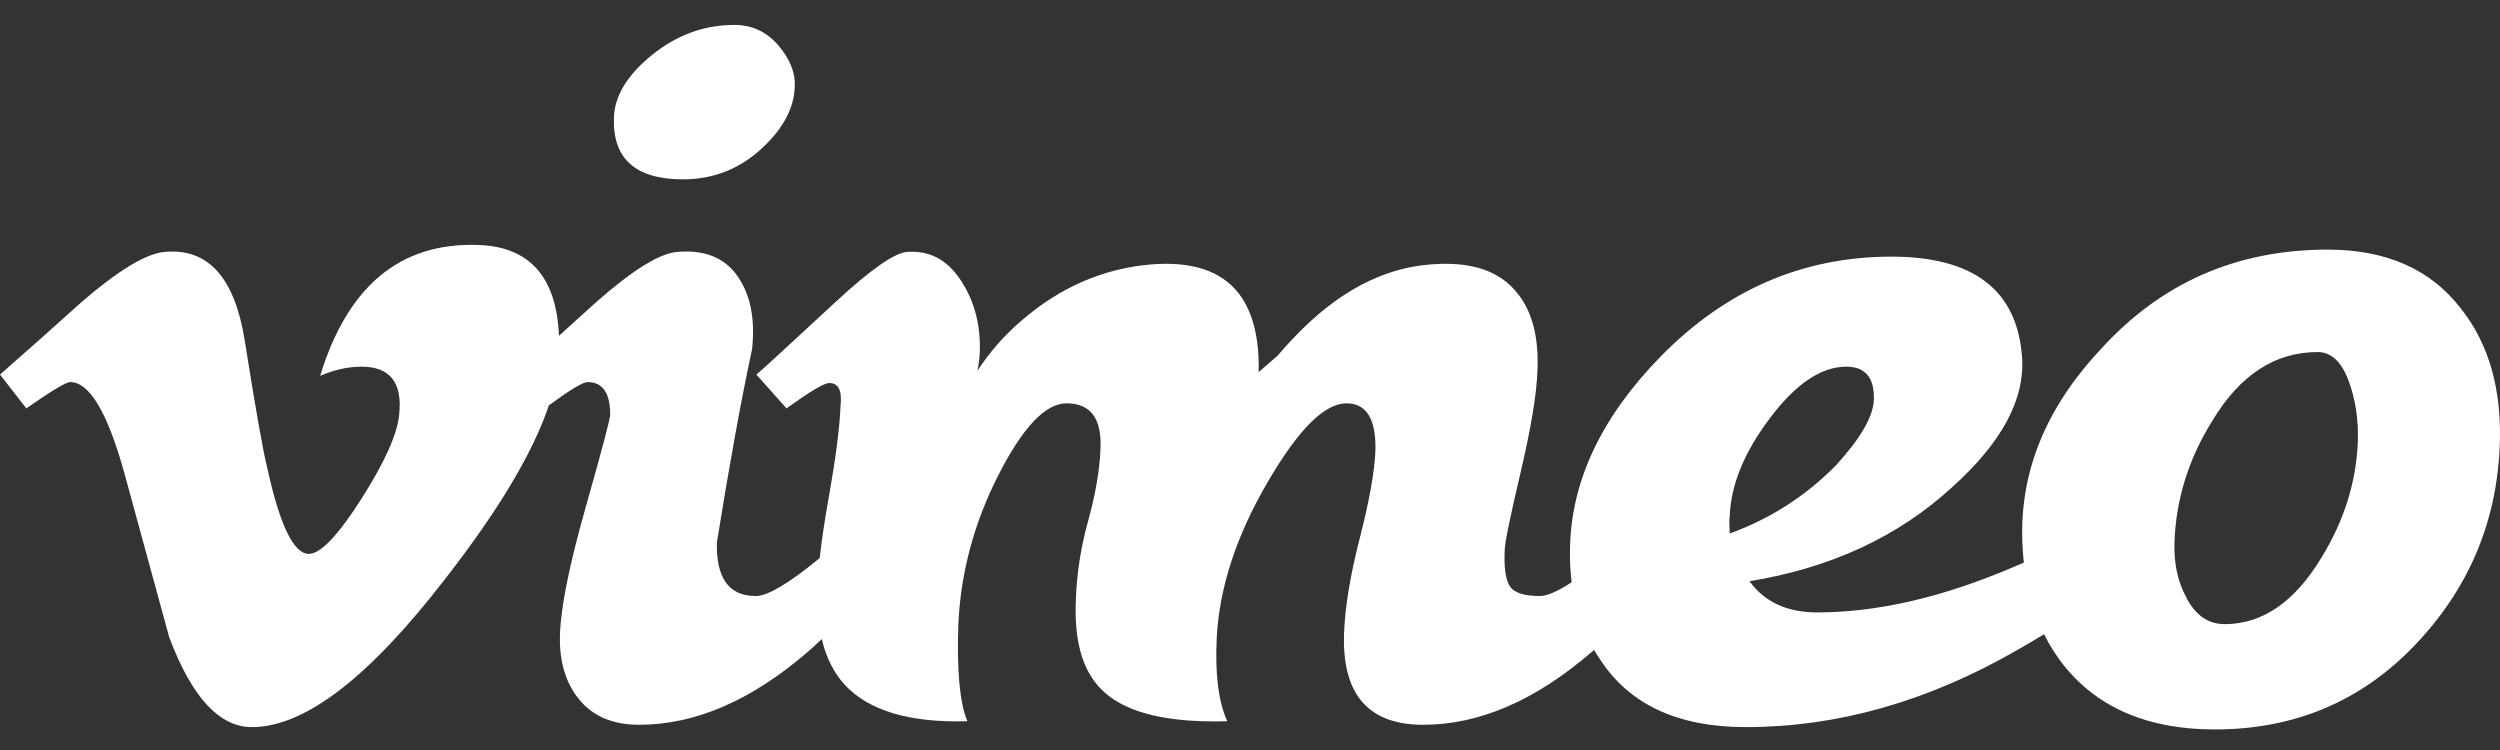 <svg width="90" height="27" viewBox="0 0 90 27" fill="none" xmlns="http://www.w3.org/2000/svg">
<rect x="0" y="0" width="90" height="27" fill="#333333" stroke="none"/>
<path fill-rule="evenodd" clip-rule="evenodd" d="M72.859 20.253C72.838 20.067 72.823 19.881 72.814 19.694C72.662 17.114 73.596 14.744 75.616 12.585C77.785 10.186 80.512 8.986 83.797 8.986C85.905 8.986 87.502 9.692 88.587 11.101C89.613 12.391 90.079 14.055 89.989 16.094C89.868 18.853 88.844 21.238 86.915 23.246C84.987 25.256 82.591 26.26 79.728 26.26C77.349 26.26 75.54 25.495 74.305 23.965C74.026 23.613 73.785 23.234 73.586 22.832C73.25 23.039 72.91 23.239 72.566 23.432C69.373 25.263 66.132 26.176 62.849 26.176C60.408 26.176 58.659 25.365 57.606 23.744C57.529 23.631 57.455 23.514 57.386 23.396C57.354 23.424 57.322 23.453 57.289 23.481C55.27 25.221 53.252 26.092 51.233 26.092C49.273 26.092 48.325 25.012 48.384 22.85C48.414 21.889 48.603 20.735 48.949 19.384C49.296 18.033 49.484 16.982 49.515 16.232C49.545 15.092 49.198 14.52 48.471 14.52C47.685 14.52 46.749 15.453 45.66 17.314C44.511 19.267 43.89 21.158 43.801 22.989C43.74 24.282 43.867 25.274 44.181 25.964C42.079 26.025 40.606 25.679 39.765 24.927C39.013 24.267 38.667 23.172 38.729 21.639C38.76 20.663 38.909 19.695 39.172 18.756C39.437 17.794 39.585 16.939 39.616 16.188C39.677 15.075 39.269 14.52 38.394 14.52C37.638 14.52 36.823 15.377 35.95 17.088C35.074 18.8 34.591 20.588 34.501 22.45C34.441 24.132 34.549 25.303 34.825 25.964C32.757 26.025 31.288 25.59 30.418 24.66C30.022 24.232 29.744 23.681 29.584 23.007C29.415 23.167 29.242 23.326 29.063 23.481C27.044 25.221 25.026 26.092 23.007 26.092C22.071 26.092 21.356 25.792 20.859 25.192C20.362 24.59 20.129 23.811 20.159 22.85C20.188 21.86 20.498 20.329 21.085 18.258C21.673 16.187 21.967 15.075 21.967 14.925C21.967 14.146 21.695 13.755 21.154 13.755C20.983 13.755 20.518 14.036 19.759 14.594C19.186 16.301 17.938 18.388 16.014 20.856C13.277 24.402 10.962 26.176 9.068 26.176C7.895 26.176 6.901 25.097 6.09 22.936L4.467 16.995C3.864 14.836 3.219 13.755 2.527 13.755C2.377 13.755 1.85 14.072 0.948 14.701L0 13.484C0.986 12.621 1.965 11.75 2.938 10.872C4.262 9.73 5.257 9.13 5.92 9.07C7.487 8.919 8.451 9.987 8.813 12.273C9.204 14.739 9.475 16.273 9.627 16.872C10.078 18.919 10.575 19.94 11.118 19.94C11.539 19.94 12.171 19.277 13.015 17.951C13.858 16.623 14.31 15.613 14.371 14.919C14.492 13.774 14.04 13.2 13.015 13.2C12.534 13.2 12.037 13.31 11.526 13.529C12.515 10.297 14.405 8.729 17.195 8.818C19.058 8.872 20.034 9.963 20.123 12.088L21.468 10.872C22.764 9.73 23.729 9.13 24.363 9.07C25.356 8.98 26.087 9.271 26.554 9.945C27.02 10.619 27.193 11.493 27.074 12.57C26.682 14.397 26.259 16.715 25.808 19.527C25.777 20.815 26.245 21.457 27.209 21.457C27.63 21.457 28.383 21.014 29.469 20.124L29.509 20.091C29.578 19.463 29.689 18.718 29.844 17.855C30.091 16.462 30.23 15.378 30.26 14.598C30.319 14.059 30.183 13.789 29.853 13.789C29.671 13.789 29.159 14.094 28.315 14.701L27.23 13.485C27.381 13.366 28.329 12.494 30.079 10.872C31.344 9.701 32.203 9.101 32.654 9.07C33.438 9.01 34.07 9.333 34.553 10.038C35.035 10.744 35.276 11.563 35.276 12.494C35.276 12.794 35.246 13.08 35.187 13.35C35.624 12.676 36.157 12.069 36.769 11.547C38.154 10.346 39.706 9.67 41.424 9.52C42.9 9.4 43.954 9.745 44.589 10.556C45.1 11.216 45.34 12.163 45.311 13.395C45.539 13.201 45.765 13.005 45.99 12.808C46.682 11.998 47.36 11.353 48.023 10.872C49.137 10.061 50.298 9.61 51.503 9.52C52.95 9.4 53.988 9.743 54.622 10.552C55.163 11.211 55.405 12.153 55.346 13.379C55.315 14.217 55.111 15.436 54.735 17.037C54.357 18.639 54.17 19.557 54.17 19.797C54.139 20.427 54.2 20.859 54.352 21.099C54.501 21.338 54.862 21.457 55.436 21.457C55.693 21.457 56.074 21.292 56.579 20.96C56.531 20.568 56.511 20.174 56.52 19.779C56.549 17.348 57.635 15.036 59.775 12.843C62.124 10.441 64.897 9.239 68.091 9.239C71.044 9.239 72.611 10.439 72.792 12.835C72.911 14.362 72.068 15.935 70.261 17.553C68.331 19.322 65.905 20.445 62.983 20.924C63.524 21.673 64.338 22.047 65.423 22.047C67.592 22.047 69.958 21.498 72.521 20.398C72.635 20.35 72.748 20.301 72.859 20.253ZM84.881 15.924C84.912 15.111 84.798 14.366 84.542 13.689C84.286 13.012 83.916 12.674 83.435 12.674C81.897 12.674 80.632 13.501 79.639 15.156C78.794 16.511 78.342 17.956 78.282 19.489C78.252 20.242 78.388 20.904 78.689 21.475C79.019 22.138 79.486 22.469 80.09 22.469C81.446 22.469 82.607 21.672 83.571 20.076C84.384 18.751 84.82 17.368 84.881 15.924ZM67.459 14.409C67.487 13.603 67.157 13.2 66.465 13.2C65.562 13.2 64.645 13.82 63.712 15.06C62.779 16.3 62.298 17.487 62.269 18.623C62.252 18.623 62.252 18.817 62.269 19.206C63.718 18.685 65.029 17.842 66.105 16.741C66.976 15.786 67.428 15.007 67.459 14.409ZM28.611 3.138C28.581 3.886 28.205 4.604 27.48 5.291C26.667 6.068 25.703 6.456 24.588 6.456C22.871 6.456 22.042 5.709 22.102 4.215C22.131 3.439 22.591 2.691 23.48 1.973C24.369 1.256 25.355 0.897 26.441 0.897C27.073 0.897 27.601 1.145 28.024 1.637C28.445 2.131 28.641 2.631 28.611 3.138Z" fill="white"/>
</svg>

